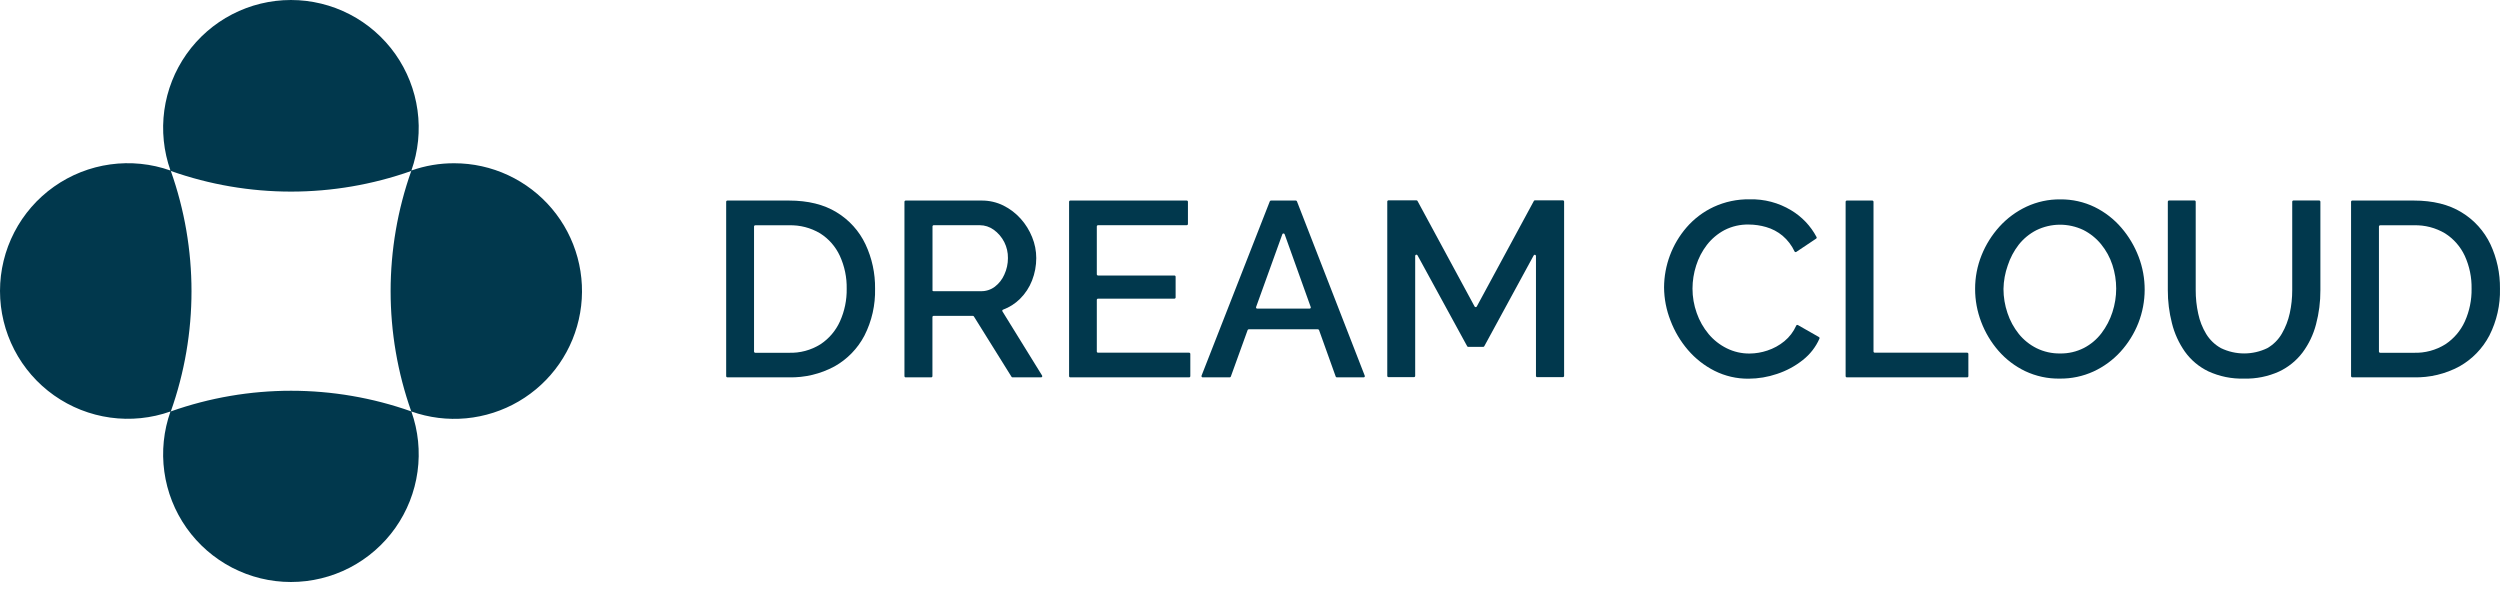 <svg width="109" height="26" viewBox="0 0 109 26" fill="none" xmlns="http://www.w3.org/2000/svg">
<path d="M19.805 7.118C19.169 7.115 18.537 7.223 17.936 7.435C18.234 6.594 18.326 5.694 18.204 4.811C18.083 3.927 17.75 3.086 17.236 2.357C16.721 1.629 16.039 1.034 15.247 0.624C14.455 0.214 13.576 0 12.684 0C11.793 0 10.914 0.214 10.122 0.624C9.33 1.034 8.648 1.629 8.133 2.357C7.618 3.086 7.286 3.927 7.164 4.811C7.043 5.694 7.135 6.594 7.433 7.435C6.592 7.137 5.692 7.046 4.809 7.168C3.926 7.29 3.085 7.622 2.356 8.137C1.628 8.651 1.034 9.333 0.624 10.125C0.214 10.917 0 11.796 0 12.688C0 13.579 0.214 14.458 0.624 15.25C1.034 16.042 1.628 16.724 2.356 17.238C3.085 17.753 3.926 18.085 4.809 18.207C5.692 18.329 6.592 18.238 7.433 17.94C7.135 18.781 7.043 19.681 7.164 20.564C7.286 21.448 7.618 22.289 8.133 23.018C8.648 23.746 9.33 24.34 10.122 24.751C10.914 25.161 11.793 25.375 12.684 25.375C13.576 25.375 14.455 25.161 15.247 24.751C16.039 24.34 16.721 23.746 17.236 23.018C17.75 22.289 18.083 21.448 18.204 20.564C18.326 19.681 18.234 18.781 17.936 17.94C18.701 18.212 19.516 18.314 20.325 18.238C21.133 18.162 21.915 17.91 22.616 17.5C23.317 17.09 23.919 16.533 24.382 15.866C24.845 15.198 25.156 14.438 25.294 13.638C25.433 12.838 25.394 12.018 25.182 11.234C24.97 10.45 24.589 9.722 24.066 9.101C23.543 8.48 22.891 7.981 22.155 7.638C21.419 7.295 20.617 7.118 19.805 7.118V7.118ZM7.448 17.937C8.65 14.546 8.65 10.845 7.448 7.454C10.84 8.654 14.54 8.654 17.931 7.454C16.731 10.845 16.731 14.546 17.931 17.937C14.541 16.737 10.841 16.737 7.45 17.937H7.448Z" fill="#01384D"/>
<path d="M31.661 16.399V8.798C31.661 8.784 31.666 8.77 31.676 8.76C31.686 8.75 31.699 8.744 31.713 8.744H34.396C35.23 8.744 35.925 8.916 36.481 9.259C37.026 9.59 37.462 10.073 37.734 10.649C38.019 11.255 38.162 11.918 38.153 12.588C38.17 13.296 38.012 13.997 37.691 14.629C37.396 15.195 36.941 15.664 36.383 15.976C35.773 16.305 35.088 16.469 34.396 16.452H31.713C31.699 16.451 31.686 16.445 31.676 16.436C31.667 16.426 31.661 16.413 31.661 16.399V16.399ZM36.916 12.591C36.926 12.095 36.823 11.603 36.616 11.152C36.43 10.751 36.133 10.411 35.759 10.175C35.348 9.93 34.875 9.807 34.396 9.823H32.93C32.916 9.823 32.902 9.828 32.892 9.838C32.882 9.848 32.876 9.861 32.876 9.875V15.328C32.876 15.342 32.882 15.356 32.892 15.365C32.902 15.375 32.916 15.381 32.93 15.381H34.396C34.88 15.397 35.359 15.269 35.77 15.012C36.143 14.767 36.438 14.42 36.622 14.013C36.824 13.565 36.924 13.079 36.916 12.588V12.591Z" fill="#01384D"/>
<path d="M39.434 16.399V8.798C39.434 8.783 39.44 8.77 39.45 8.76C39.46 8.749 39.474 8.744 39.488 8.744H42.796C43.126 8.741 43.452 8.815 43.748 8.961C44.034 9.103 44.29 9.299 44.503 9.537C44.715 9.773 44.883 10.045 45.001 10.34C45.12 10.629 45.181 10.939 45.181 11.252C45.181 11.587 45.119 11.918 44.997 12.23C44.88 12.531 44.7 12.805 44.47 13.032C44.261 13.239 44.01 13.399 43.734 13.501C43.726 13.503 43.719 13.507 43.714 13.512C43.708 13.518 43.704 13.524 43.701 13.532C43.699 13.539 43.698 13.547 43.699 13.555C43.7 13.563 43.702 13.57 43.707 13.577L45.434 16.372C45.44 16.38 45.443 16.39 45.443 16.399C45.443 16.408 45.441 16.418 45.437 16.426C45.432 16.434 45.425 16.441 45.417 16.446C45.409 16.451 45.4 16.453 45.39 16.453H44.146C44.137 16.453 44.128 16.451 44.121 16.446C44.113 16.442 44.106 16.436 44.102 16.428L42.461 13.796C42.456 13.788 42.449 13.782 42.441 13.778C42.433 13.774 42.424 13.772 42.415 13.772H40.706C40.692 13.772 40.679 13.777 40.669 13.787C40.66 13.797 40.654 13.81 40.654 13.824V16.399C40.654 16.406 40.653 16.413 40.65 16.42C40.647 16.427 40.643 16.432 40.638 16.437C40.633 16.442 40.627 16.446 40.621 16.449C40.614 16.452 40.607 16.453 40.6 16.453H39.489C39.482 16.453 39.475 16.452 39.468 16.45C39.462 16.447 39.455 16.443 39.45 16.438C39.445 16.433 39.441 16.427 39.438 16.42C39.435 16.414 39.434 16.407 39.434 16.399V16.399ZM40.651 12.644C40.651 12.658 40.656 12.671 40.666 12.681C40.676 12.691 40.689 12.696 40.703 12.696H42.779C42.993 12.699 43.203 12.63 43.375 12.501C43.555 12.363 43.697 12.182 43.788 11.974C43.893 11.748 43.947 11.502 43.946 11.252C43.95 11.011 43.895 10.772 43.787 10.557C43.678 10.341 43.519 10.155 43.323 10.015C43.147 9.888 42.936 9.819 42.72 9.819H40.709C40.696 9.819 40.682 9.825 40.672 9.835C40.663 9.845 40.657 9.858 40.657 9.872V12.644H40.651Z" fill="#01384D"/>
<path d="M51.898 15.431V16.399C51.898 16.413 51.893 16.427 51.883 16.437C51.873 16.447 51.86 16.453 51.846 16.453H46.664C46.65 16.453 46.637 16.447 46.627 16.437C46.617 16.427 46.612 16.413 46.612 16.399V8.798C46.612 8.784 46.617 8.77 46.627 8.76C46.637 8.75 46.65 8.744 46.664 8.744H51.741C51.755 8.744 51.769 8.75 51.779 8.76C51.788 8.77 51.794 8.784 51.794 8.798V9.765C51.794 9.779 51.788 9.793 51.779 9.803C51.769 9.813 51.755 9.819 51.741 9.819H47.873C47.859 9.819 47.846 9.825 47.836 9.835C47.826 9.845 47.821 9.858 47.821 9.872V11.958C47.821 11.972 47.826 11.986 47.836 11.996C47.846 12.006 47.859 12.012 47.873 12.012H51.205C51.219 12.012 51.232 12.018 51.242 12.027C51.252 12.037 51.257 12.051 51.257 12.065V12.969C51.257 12.983 51.252 12.996 51.242 13.006C51.232 13.016 51.219 13.021 51.205 13.021H47.873C47.859 13.022 47.846 13.027 47.836 13.038C47.826 13.048 47.821 13.061 47.821 13.075V15.325C47.821 15.339 47.826 15.352 47.836 15.362C47.846 15.372 47.859 15.377 47.873 15.377H51.84C51.847 15.377 51.855 15.378 51.862 15.38C51.869 15.383 51.875 15.386 51.881 15.392C51.886 15.396 51.891 15.403 51.894 15.41C51.897 15.416 51.898 15.424 51.898 15.431V15.431Z" fill="#01384D"/>
<path d="M55.421 8.744H56.498C56.509 8.744 56.52 8.747 56.528 8.754C56.537 8.76 56.544 8.769 56.547 8.779L59.503 16.381C59.506 16.389 59.508 16.397 59.507 16.406C59.505 16.414 59.502 16.423 59.498 16.43C59.493 16.437 59.486 16.443 59.479 16.447C59.471 16.451 59.463 16.453 59.454 16.453H58.288C58.277 16.453 58.266 16.45 58.257 16.444C58.248 16.438 58.241 16.429 58.237 16.419L57.511 14.393C57.507 14.382 57.499 14.373 57.49 14.367C57.481 14.361 57.471 14.358 57.46 14.357H54.445C54.434 14.357 54.424 14.361 54.415 14.367C54.406 14.373 54.399 14.382 54.396 14.393L53.664 16.419C53.66 16.429 53.653 16.438 53.644 16.444C53.635 16.45 53.625 16.453 53.614 16.453H52.436C52.428 16.453 52.419 16.451 52.412 16.447C52.404 16.443 52.398 16.437 52.393 16.43C52.388 16.423 52.385 16.414 52.384 16.406C52.383 16.397 52.384 16.389 52.387 16.381L55.364 8.777C55.368 8.766 55.377 8.757 55.387 8.751C55.397 8.745 55.409 8.743 55.421 8.744ZM57.147 13.385L56.01 10.212C56.005 10.202 55.999 10.193 55.99 10.187C55.981 10.181 55.97 10.178 55.96 10.178C55.949 10.178 55.938 10.181 55.929 10.187C55.921 10.193 55.914 10.202 55.91 10.212L54.766 13.385C54.763 13.393 54.761 13.402 54.762 13.41C54.764 13.419 54.767 13.427 54.772 13.434C54.777 13.441 54.783 13.447 54.791 13.451C54.799 13.455 54.808 13.457 54.816 13.456H57.098C57.107 13.456 57.115 13.454 57.123 13.45C57.13 13.447 57.137 13.441 57.142 13.434C57.146 13.427 57.15 13.418 57.151 13.41C57.151 13.402 57.15 13.393 57.147 13.385V13.385Z" fill="#01384D"/>
<path d="M66.968 16.399V11.164C66.969 11.151 66.966 11.139 66.959 11.129C66.951 11.119 66.941 11.112 66.929 11.109C66.917 11.106 66.904 11.107 66.893 11.113C66.882 11.118 66.874 11.127 66.868 11.138L64.715 15.095C64.711 15.104 64.704 15.111 64.695 15.116C64.687 15.121 64.677 15.124 64.668 15.124H64.014C64.004 15.124 63.995 15.121 63.987 15.116C63.979 15.111 63.972 15.104 63.968 15.095L61.802 11.129C61.796 11.119 61.787 11.111 61.777 11.107C61.766 11.102 61.754 11.102 61.743 11.104C61.732 11.107 61.722 11.114 61.714 11.123C61.707 11.132 61.703 11.143 61.702 11.154V16.39C61.702 16.404 61.697 16.418 61.687 16.427C61.677 16.438 61.664 16.444 61.65 16.444H60.539C60.532 16.444 60.525 16.442 60.519 16.44C60.512 16.437 60.506 16.433 60.501 16.428C60.496 16.423 60.492 16.417 60.489 16.411C60.487 16.404 60.485 16.397 60.485 16.39V8.788C60.485 8.781 60.487 8.774 60.489 8.768C60.492 8.761 60.496 8.755 60.501 8.75C60.506 8.745 60.512 8.741 60.519 8.738C60.525 8.736 60.532 8.734 60.539 8.734H61.756C61.766 8.735 61.776 8.737 61.784 8.742C61.792 8.747 61.799 8.754 61.804 8.763L64.293 13.364C64.298 13.373 64.305 13.379 64.313 13.384C64.321 13.389 64.331 13.391 64.34 13.391C64.35 13.391 64.359 13.389 64.367 13.384C64.375 13.379 64.382 13.373 64.387 13.364L66.876 8.763C66.881 8.754 66.887 8.747 66.895 8.742C66.903 8.737 66.913 8.734 66.922 8.734H68.141C68.155 8.734 68.169 8.74 68.179 8.75C68.189 8.76 68.195 8.774 68.195 8.788V16.39C68.195 16.404 68.189 16.418 68.179 16.428C68.169 16.438 68.155 16.444 68.141 16.444H67.021C67.008 16.444 66.996 16.439 66.987 16.431C66.977 16.423 66.971 16.412 66.968 16.399Z" fill="#01384D"/>
<path d="M72.553 12.533C72.557 11.57 72.906 10.64 73.536 9.912C73.862 9.536 74.264 9.233 74.715 9.022C75.208 8.794 75.746 8.681 76.288 8.69C76.922 8.674 77.548 8.839 78.091 9.166C78.561 9.446 78.945 9.85 79.201 10.334C79.207 10.346 79.209 10.359 79.206 10.372C79.202 10.385 79.195 10.396 79.184 10.404L78.318 10.983C78.311 10.987 78.305 10.99 78.297 10.991C78.29 10.992 78.282 10.992 78.275 10.99C78.268 10.988 78.261 10.984 78.255 10.979C78.249 10.975 78.245 10.969 78.242 10.962C78.119 10.699 77.941 10.466 77.72 10.278C77.51 10.103 77.265 9.974 77.002 9.899C76.757 9.828 76.504 9.791 76.249 9.79C75.879 9.781 75.513 9.865 75.184 10.034C74.886 10.193 74.626 10.413 74.419 10.68C74.212 10.95 74.053 11.255 73.951 11.581C73.848 11.904 73.794 12.241 73.793 12.581C73.792 12.945 73.855 13.307 73.978 13.65C74.094 13.982 74.269 14.292 74.494 14.562C74.712 14.823 74.982 15.036 75.287 15.186C75.597 15.34 75.939 15.418 76.285 15.414C76.548 15.412 76.808 15.368 77.056 15.284C77.327 15.195 77.58 15.057 77.8 14.876C78.022 14.693 78.198 14.461 78.315 14.197C78.317 14.191 78.322 14.185 78.327 14.18C78.332 14.175 78.339 14.171 78.346 14.168C78.352 14.166 78.36 14.165 78.367 14.166C78.374 14.166 78.381 14.168 78.388 14.172L79.306 14.695C79.318 14.702 79.326 14.713 79.33 14.725C79.334 14.738 79.334 14.752 79.328 14.764C79.168 15.13 78.918 15.45 78.603 15.697C78.266 15.965 77.884 16.17 77.475 16.304C77.078 16.439 76.662 16.509 76.242 16.511C75.726 16.517 75.216 16.399 74.754 16.168C74.311 15.944 73.916 15.634 73.593 15.257C73.267 14.877 73.01 14.443 72.833 13.975C72.652 13.516 72.557 13.027 72.553 12.533V12.533Z" fill="#01384D"/>
<path d="M80.469 16.399V8.798C80.469 8.784 80.475 8.77 80.484 8.76C80.494 8.75 80.508 8.744 80.522 8.744H81.632C81.646 8.744 81.66 8.75 81.669 8.76C81.679 8.77 81.685 8.784 81.685 8.798V15.325C81.685 15.339 81.691 15.352 81.701 15.362C81.711 15.372 81.725 15.377 81.739 15.377H85.769C85.783 15.378 85.796 15.384 85.806 15.394C85.816 15.404 85.821 15.417 85.821 15.431V16.399C85.821 16.413 85.816 16.427 85.806 16.437C85.796 16.447 85.783 16.453 85.769 16.453H80.522C80.508 16.453 80.494 16.447 80.484 16.437C80.475 16.427 80.469 16.413 80.469 16.399V16.399Z" fill="#01384D"/>
<path d="M89.807 16.507C89.285 16.516 88.769 16.404 88.298 16.182C87.854 15.969 87.459 15.668 87.135 15.297C86.811 14.925 86.555 14.498 86.381 14.037C86.205 13.578 86.114 13.09 86.115 12.598C86.113 12.094 86.209 11.594 86.397 11.127C86.581 10.668 86.846 10.245 87.179 9.878C87.51 9.514 87.91 9.219 88.356 9.01C88.817 8.796 89.319 8.687 89.827 8.693C90.348 8.687 90.863 8.802 91.331 9.029C91.775 9.248 92.171 9.555 92.493 9.931C92.814 10.304 93.067 10.73 93.243 11.191C93.6 12.123 93.596 13.155 93.232 14.085C93.051 14.544 92.788 14.967 92.456 15.333C92.125 15.697 91.724 15.99 91.278 16.196C90.816 16.407 90.314 16.513 89.807 16.507ZM87.352 12.598C87.352 12.956 87.411 13.312 87.527 13.651C87.636 13.981 87.804 14.288 88.02 14.559C88.231 14.82 88.496 15.033 88.796 15.182C89.114 15.338 89.464 15.416 89.818 15.411C90.18 15.418 90.538 15.335 90.86 15.171C91.16 15.015 91.421 14.795 91.625 14.526C91.834 14.251 91.995 13.942 92.101 13.613C92.321 12.943 92.321 12.221 92.101 11.551C91.994 11.222 91.826 10.917 91.608 10.649C91.395 10.389 91.131 10.177 90.832 10.026C90.512 9.874 90.161 9.796 89.807 9.797C89.453 9.799 89.103 9.881 88.785 10.037C88.485 10.191 88.222 10.407 88.014 10.672C87.805 10.943 87.644 11.248 87.538 11.573C87.421 11.902 87.358 12.248 87.352 12.598V12.598Z" fill="#01384D"/>
<path d="M97.84 16.507C97.303 16.523 96.77 16.414 96.282 16.19C95.875 15.994 95.524 15.699 95.261 15.332C94.999 14.957 94.807 14.538 94.697 14.094C94.576 13.622 94.515 13.137 94.517 12.65V8.795C94.517 8.781 94.523 8.767 94.533 8.757C94.542 8.747 94.556 8.741 94.57 8.741H95.68C95.694 8.741 95.708 8.747 95.718 8.757C95.727 8.767 95.733 8.781 95.733 8.795V12.65C95.732 12.995 95.768 13.339 95.842 13.675C95.907 13.988 96.024 14.287 96.19 14.561C96.348 14.819 96.57 15.033 96.835 15.179C97.15 15.331 97.496 15.41 97.845 15.41C98.195 15.41 98.54 15.331 98.855 15.179C99.119 15.027 99.338 14.809 99.49 14.545C99.65 14.269 99.765 13.97 99.833 13.659C99.906 13.328 99.942 12.99 99.941 12.65V8.795C99.941 8.788 99.942 8.781 99.945 8.774C99.947 8.767 99.951 8.762 99.956 8.757C99.961 8.752 99.967 8.748 99.974 8.745C99.98 8.742 99.987 8.741 99.995 8.741H101.115C101.122 8.741 101.129 8.742 101.135 8.745C101.142 8.748 101.148 8.752 101.153 8.757C101.158 8.762 101.162 8.767 101.164 8.774C101.167 8.781 101.169 8.788 101.169 8.795V12.65C101.172 13.154 101.108 13.656 100.978 14.143C100.863 14.586 100.664 15.002 100.391 15.37C100.122 15.725 99.77 16.01 99.366 16.2C98.887 16.416 98.365 16.521 97.84 16.507Z" fill="#01384D"/>
<path d="M102.506 16.399V8.798C102.506 8.784 102.512 8.77 102.521 8.76C102.531 8.75 102.545 8.744 102.559 8.744H105.242C106.075 8.744 106.77 8.916 107.326 9.259C107.872 9.59 108.308 10.073 108.582 10.649C108.865 11.256 109.007 11.919 108.999 12.588C109.016 13.296 108.857 13.997 108.537 14.629C108.241 15.195 107.787 15.663 107.23 15.976C106.62 16.305 105.934 16.469 105.242 16.452H102.559C102.545 16.451 102.532 16.445 102.522 16.436C102.512 16.426 102.507 16.413 102.506 16.399V16.399ZM107.761 12.591C107.771 12.095 107.669 11.604 107.463 11.152C107.276 10.751 106.978 10.412 106.605 10.175C106.193 9.93 105.72 9.807 105.242 9.823H103.776C103.762 9.823 103.748 9.828 103.738 9.838C103.728 9.848 103.722 9.861 103.722 9.875V15.328C103.722 15.342 103.728 15.356 103.738 15.365C103.748 15.375 103.762 15.381 103.776 15.381H105.242C105.726 15.397 106.204 15.269 106.616 15.012C106.988 14.767 107.284 14.42 107.468 14.013C107.669 13.565 107.769 13.079 107.761 12.588V12.591Z" fill="#01384D"/>
</svg>
